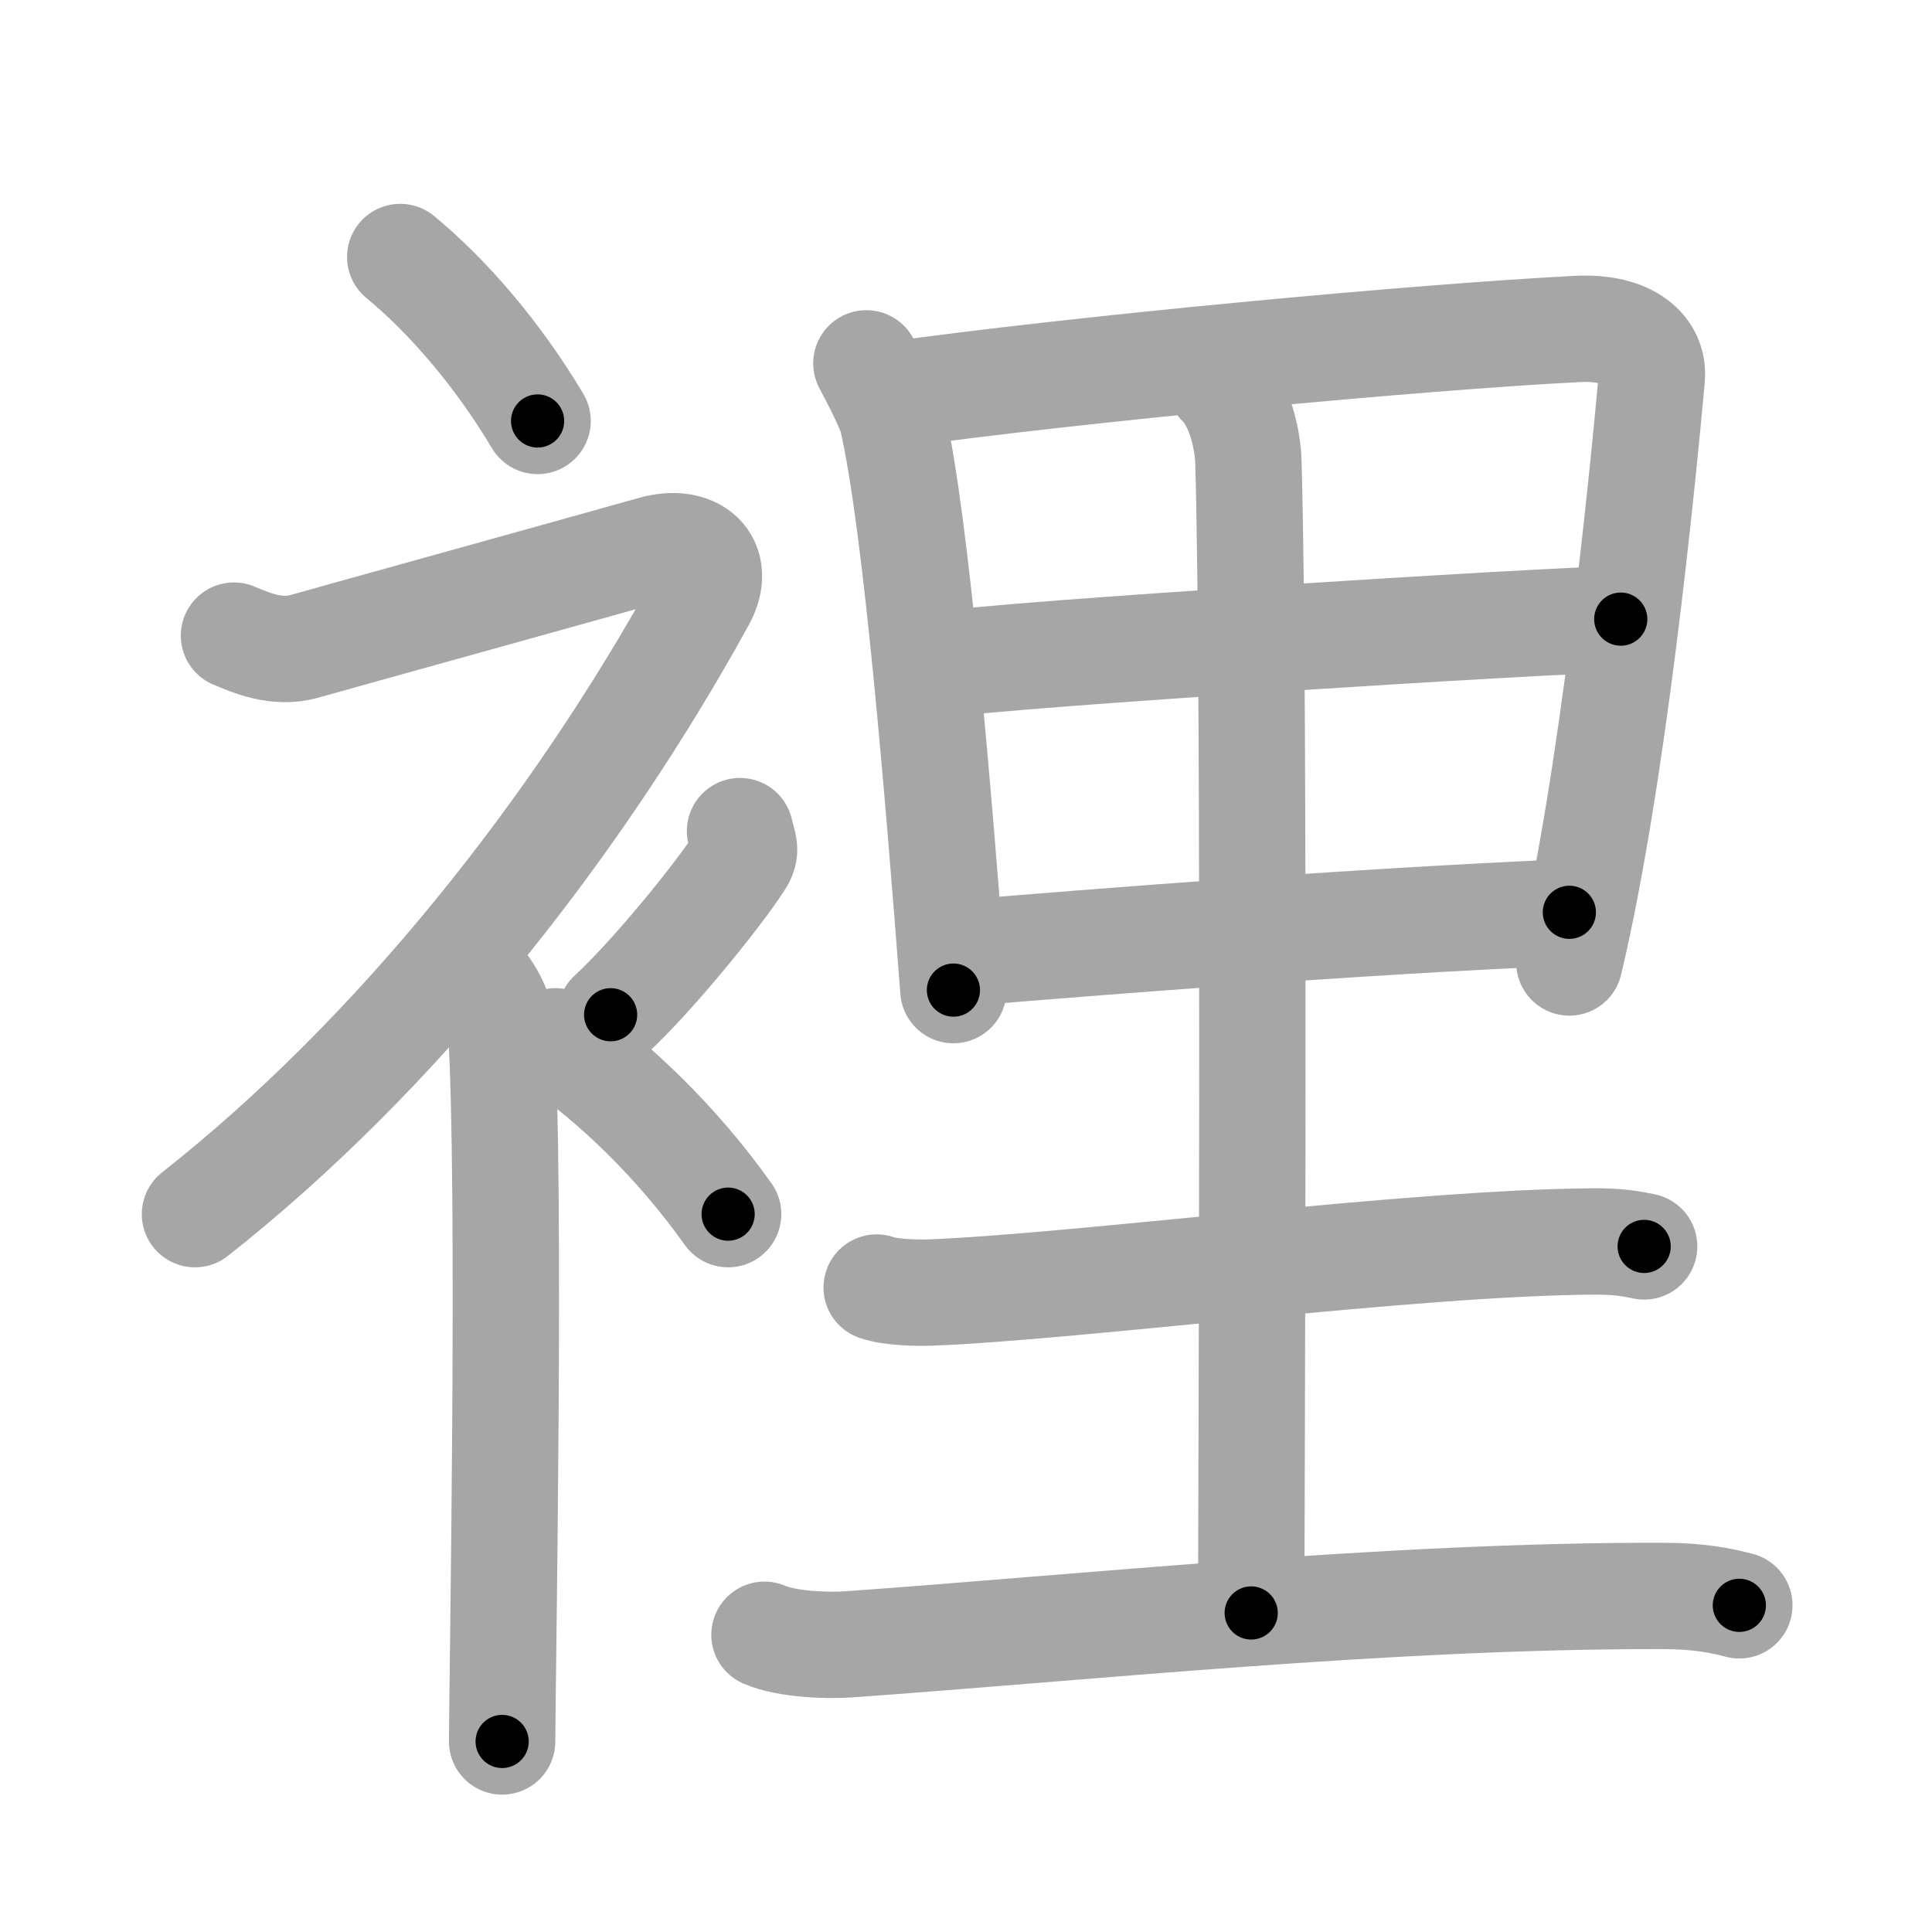 <svg xmlns="http://www.w3.org/2000/svg" viewBox="0 0 109 109" id="88e1"><g fill="none" stroke="#a6a6a6" stroke-width="6" stroke-linecap="round" stroke-linejoin="round"><g><g><path d="M22.58,14.5c2.65,2.18,5.48,5.44,7.75,9.25" /><path d="M13.2,35.86c0.94,0.39,2.41,1.05,3.96,0.61c1.9-0.54,17.37-4.83,19.69-5.49c2.33-0.66,3.92,0.73,2.76,2.85C32.5,46.75,22.4,59.52,11,68.5" /><path d="M26.5,54.61c0.12,0.29,1.65,1.53,1.77,3.39c0.57,8.93,0.06,37.2,0.06,40.25" /><path d="M41.75,46.89c0.2,0.85,0.4,1.08,0,1.7c-1.2,1.87-4.9,6.45-7.3,8.66" /><path d="M31.33,58.75c3.33,2.29,6.9,5.73,9.75,9.75" /></g><g><g><path d="M48.88,20.5c0.3,0.57,1.31,2.46,1.47,3.17c1.35,5.88,2.6,21.23,3.44,32.19" /><path d="M50.28,22.29c10.48-1.48,29.97-3.29,38.71-3.73c2.91-0.15,4.35,1.16,4.2,2.77C92.65,27.26,91,44,88.54,54.3" /><path d="M53.23,37.49c3.42-0.58,34.02-2.49,38.21-2.56" /><path d="M54.33,53.77c7.55-0.63,21.92-1.77,34.21-2.3" /></g><path d="M68.83,21.63c1.17,1.12,1.57,3.35,1.6,4.36c0.39,12.89,0.16,60.35,0.16,65.01" /><path d="M49.46,72.64c0.8,0.28,2.26,0.31,3.07,0.28c8.32-0.32,27.13-2.82,37.43-2.88c1.33-0.01,2.13,0.14,2.8,0.28" /><path d="M43.13,92.23c1.24,0.54,3.52,0.63,4.76,0.54c12.91-0.91,30.52-2.77,45.9-2.73c2.07,0,3.31,0.26,4.34,0.53" /></g></g></g><g fill="none" stroke="#000" stroke-width="3" stroke-linecap="round" stroke-linejoin="round"><path d="M22.58,14.5c2.65,2.18,5.48,5.44,7.75,9.25" stroke-dasharray="12.125" stroke-dashoffset="12.125"><animate attributeName="stroke-dashoffset" values="12.125;12.125;0" dur="0.242s" fill="freeze" begin="0s;88e1.click" /></path><path d="M13.2,35.86c0.94,0.39,2.41,1.05,3.96,0.61c1.9-0.54,17.37-4.83,19.69-5.49c2.33-0.66,3.92,0.73,2.76,2.85C32.5,46.75,22.4,59.52,11,68.5" stroke-dasharray="75.271" stroke-dashoffset="75.271"><animate attributeName="stroke-dashoffset" values="75.271" fill="freeze" begin="88e1.click" /><animate attributeName="stroke-dashoffset" values="75.271;75.271;0" keyTimes="0;0.3;1" dur="0.808s" fill="freeze" begin="0s;88e1.click" /></path><path d="M26.5,54.61c0.12,0.29,1.65,1.53,1.77,3.39c0.57,8.93,0.06,37.2,0.06,40.25" stroke-dasharray="44.156" stroke-dashoffset="44.156"><animate attributeName="stroke-dashoffset" values="44.156" fill="freeze" begin="88e1.click" /><animate attributeName="stroke-dashoffset" values="44.156;44.156;0" keyTimes="0;0.646;1" dur="1.25s" fill="freeze" begin="0s;88e1.click" /></path><path d="M41.75,46.89c0.2,0.85,0.4,1.08,0,1.7c-1.2,1.87-4.9,6.45-7.3,8.66" stroke-dasharray="13.123" stroke-dashoffset="13.123"><animate attributeName="stroke-dashoffset" values="13.123" fill="freeze" begin="88e1.click" /><animate attributeName="stroke-dashoffset" values="13.123;13.123;0" keyTimes="0;0.827;1" dur="1.512s" fill="freeze" begin="0s;88e1.click" /></path><path d="M31.33,58.75c3.33,2.29,6.9,5.73,9.75,9.75" stroke-dasharray="13.857" stroke-dashoffset="13.857"><animate attributeName="stroke-dashoffset" values="13.857" fill="freeze" begin="88e1.click" /><animate attributeName="stroke-dashoffset" values="13.857;13.857;0" keyTimes="0;0.845;1" dur="1.789s" fill="freeze" begin="0s;88e1.click" /></path><path d="M48.88,20.5c0.3,0.57,1.31,2.46,1.47,3.17c1.35,5.88,2.6,21.23,3.44,32.19" stroke-dasharray="35.891" stroke-dashoffset="35.891"><animate attributeName="stroke-dashoffset" values="35.891" fill="freeze" begin="88e1.click" /><animate attributeName="stroke-dashoffset" values="35.891;35.891;0" keyTimes="0;0.833;1" dur="2.148s" fill="freeze" begin="0s;88e1.click" /></path><path d="M50.28,22.29c10.48-1.48,29.97-3.29,38.71-3.73c2.91-0.15,4.35,1.16,4.2,2.77C92.65,27.26,91,44,88.54,54.3" stroke-dasharray="77.975" stroke-dashoffset="77.975"><animate attributeName="stroke-dashoffset" values="77.975" fill="freeze" begin="88e1.click" /><animate attributeName="stroke-dashoffset" values="77.975;77.975;0" keyTimes="0;0.786;1" dur="2.734s" fill="freeze" begin="0s;88e1.click" /></path><path d="M53.23,37.49c3.42-0.58,34.02-2.49,38.21-2.56" stroke-dasharray="38.302" stroke-dashoffset="38.302"><animate attributeName="stroke-dashoffset" values="38.302" fill="freeze" begin="88e1.click" /><animate attributeName="stroke-dashoffset" values="38.302;38.302;0" keyTimes="0;0.877;1" dur="3.117s" fill="freeze" begin="0s;88e1.click" /></path><path d="M54.33,53.77c7.55-0.63,21.92-1.77,34.21-2.3" stroke-dasharray="34.29" stroke-dashoffset="34.29"><animate attributeName="stroke-dashoffset" values="34.29" fill="freeze" begin="88e1.click" /><animate attributeName="stroke-dashoffset" values="34.29;34.29;0" keyTimes="0;0.901;1" dur="3.46s" fill="freeze" begin="0s;88e1.click" /></path><path d="M68.83,21.63c1.17,1.12,1.57,3.35,1.6,4.36c0.39,12.89,0.16,60.35,0.16,65.01" stroke-dasharray="69.754" stroke-dashoffset="69.754"><animate attributeName="stroke-dashoffset" values="69.754" fill="freeze" begin="88e1.click" /><animate attributeName="stroke-dashoffset" values="69.754;69.754;0" keyTimes="0;0.868;1" dur="3.984s" fill="freeze" begin="0s;88e1.click" /></path><path d="M49.46,72.64c0.8,0.28,2.26,0.31,3.07,0.28c8.32-0.32,27.13-2.82,37.43-2.88c1.33-0.01,2.13,0.14,2.8,0.28" stroke-dasharray="43.467" stroke-dashoffset="43.467"><animate attributeName="stroke-dashoffset" values="43.467" fill="freeze" begin="88e1.click" /><animate attributeName="stroke-dashoffset" values="43.467;43.467;0" keyTimes="0;0.902;1" dur="4.419s" fill="freeze" begin="0s;88e1.click" /></path><path d="M43.13,92.23c1.24,0.54,3.52,0.63,4.76,0.54c12.91-0.91,30.52-2.77,45.9-2.73c2.07,0,3.31,0.26,4.34,0.53" stroke-dasharray="55.206" stroke-dashoffset="55.206"><animate attributeName="stroke-dashoffset" values="55.206" fill="freeze" begin="88e1.click" /><animate attributeName="stroke-dashoffset" values="55.206;55.206;0" keyTimes="0;0.889;1" dur="4.971s" fill="freeze" begin="0s;88e1.click" /></path></g></svg>